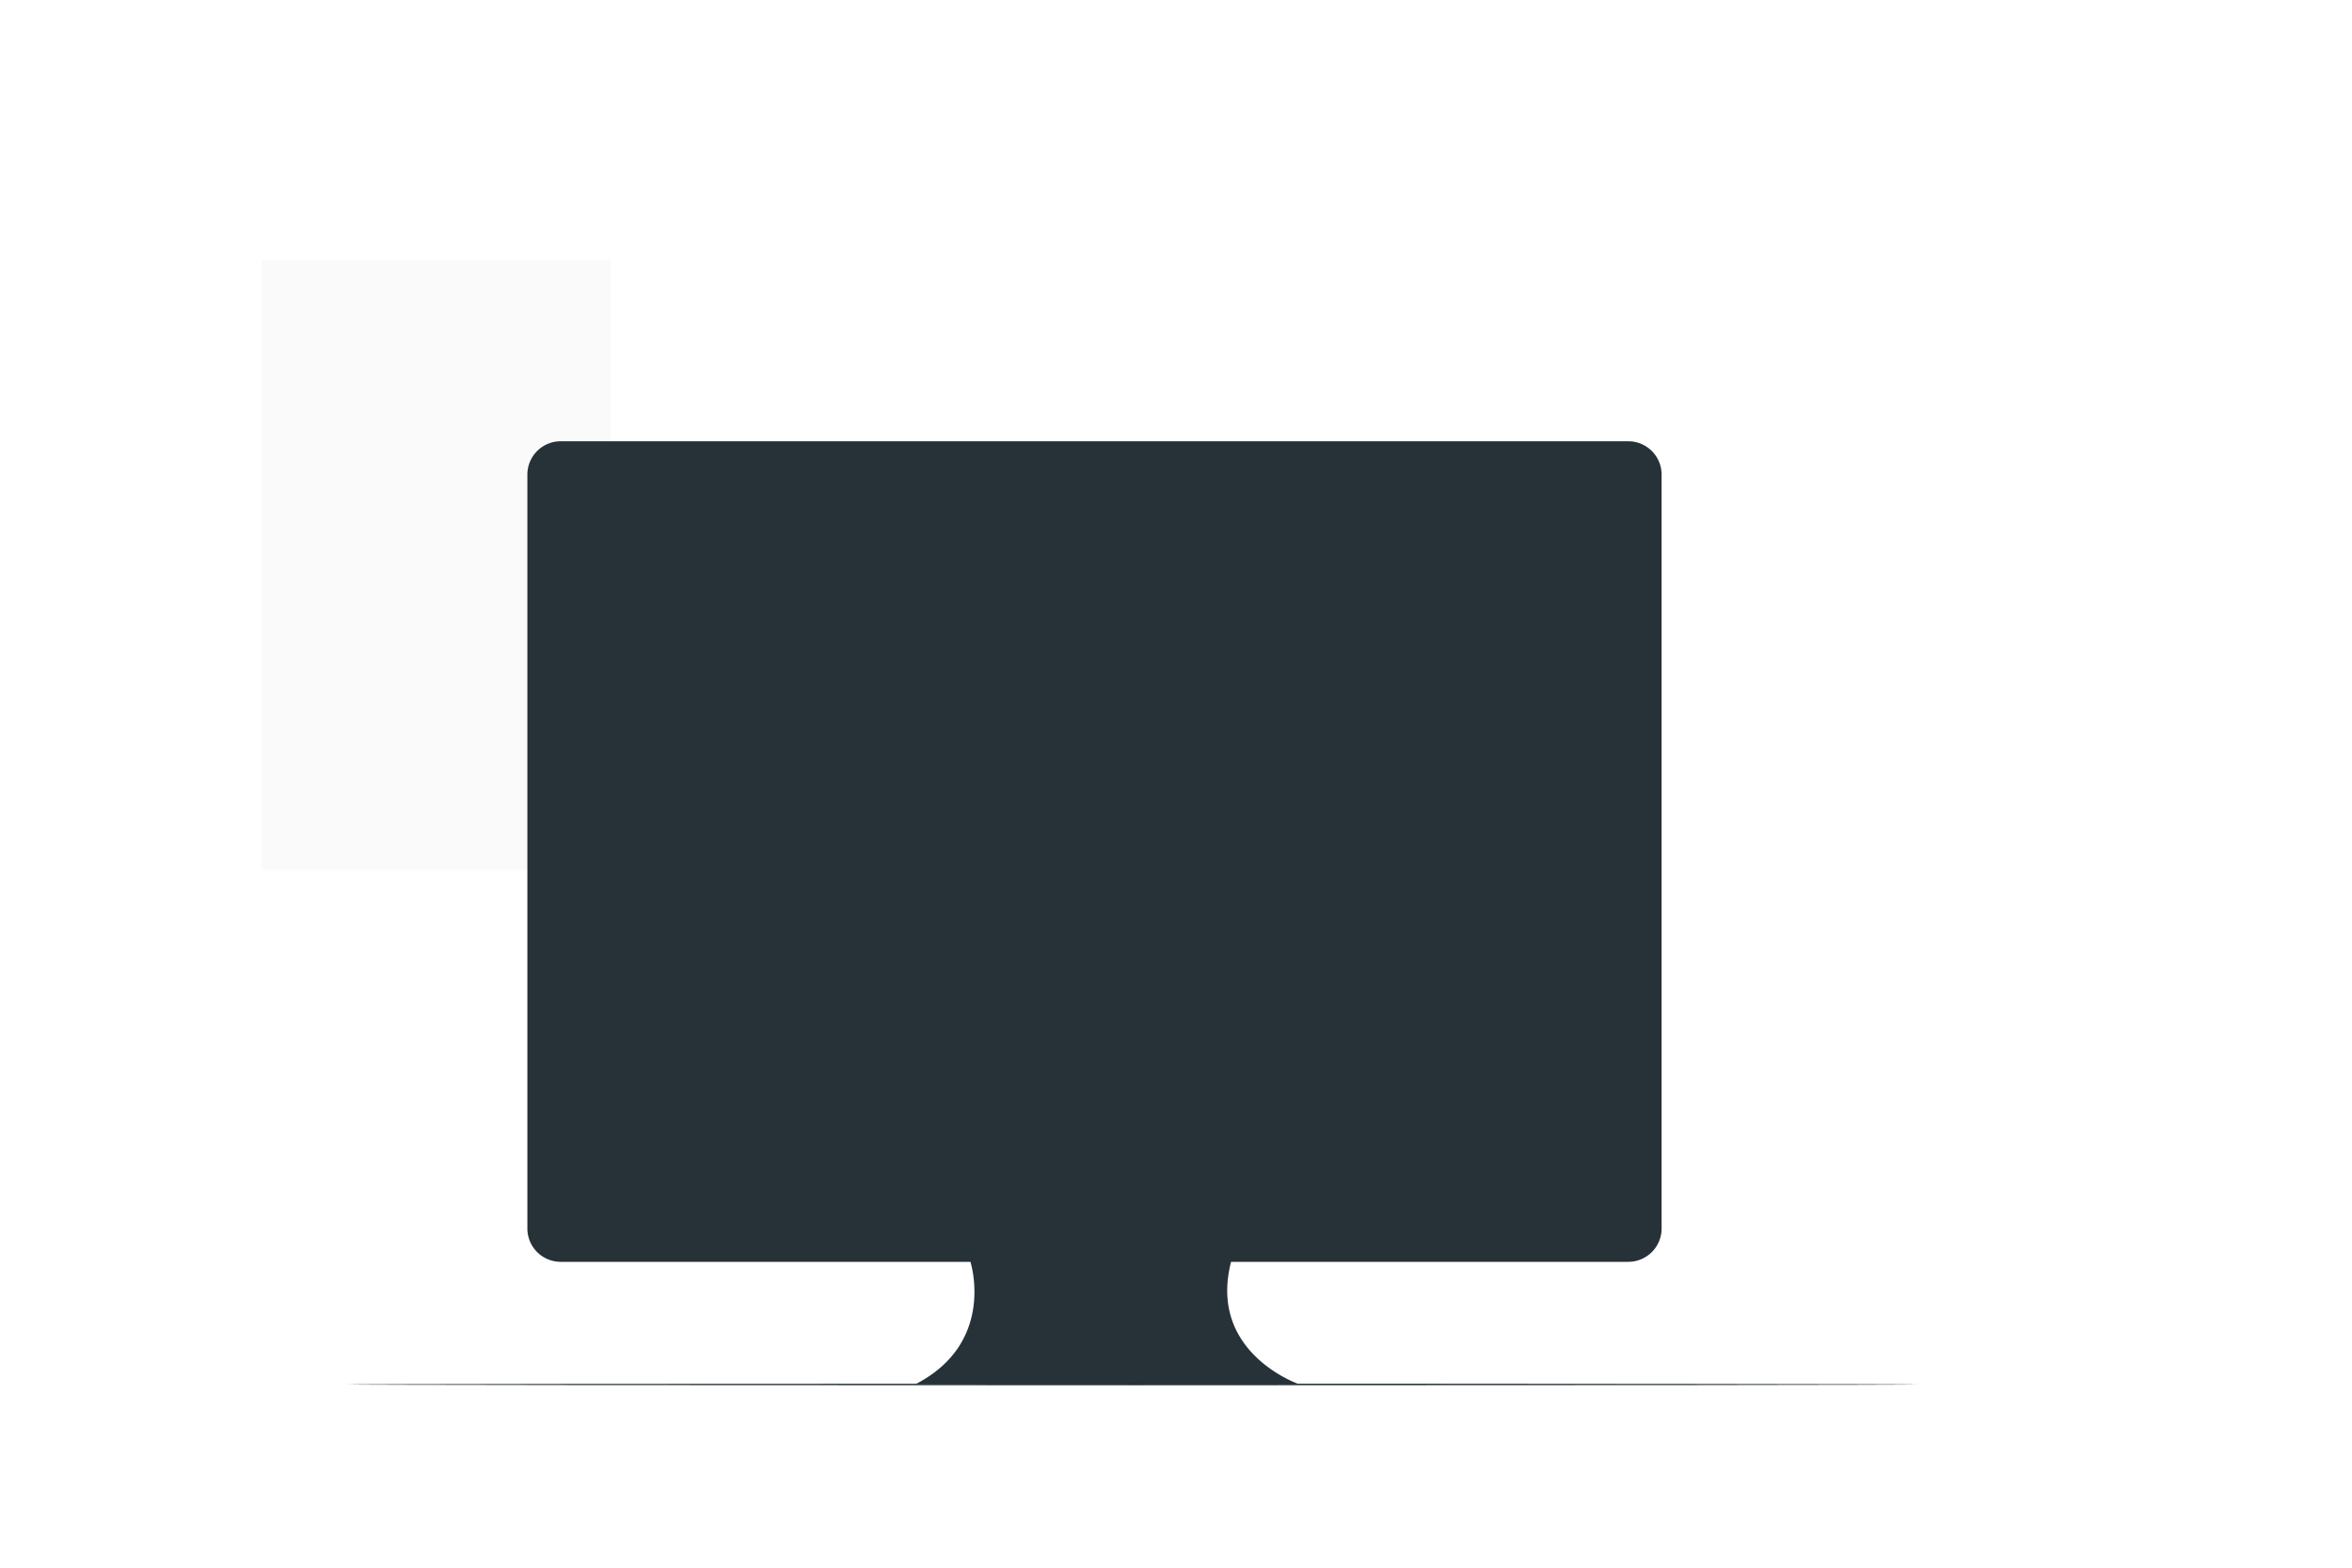 <svg class="animated" id="freepik_stories-portfolio-update" xmlns="http://www.w3.org/2000/svg" viewBox="0 0 750 500" version="1.1" xmlns:xlink="http://www.w3.org/1999/xlink" xmlns:svgjs="http://svgjs.com/svgjs"><style>svg#freepik_stories-portfolio-update:not(.animated) .animable {opacity: 0;}svg#freepik_stories-portfolio-update.animated #elw8hsd8f5y3j {animation: 1s 1 forwards cubic-bezier(.36,-0.01,.5,1.38) slideRight;animation-delay: 0s;}svg#freepik_stories-portfolio-update.animated #el8zergjvfwgr {animation: 1s 1 forwards cubic-bezier(.36,-0.01,.5,1.38) slideRight;animation-delay: 0.036s;opacity: 0}svg#freepik_stories-portfolio-update.animated #el6qyfq7jv29 {animation: 1s 1 forwards cubic-bezier(.36,-0.01,.5,1.38) slideRight;animation-delay: 0.071s;opacity: 0}svg#freepik_stories-portfolio-update.animated #elza2oor9ipxm {animation: 1s 1 forwards cubic-bezier(.36,-0.01,.5,1.38) slideRight;animation-delay: 0.107s;opacity: 0}svg#freepik_stories-portfolio-update.animated #el23t4l0zlp92 {animation: 1s 1 forwards cubic-bezier(.36,-0.01,.5,1.38) slideRight;animation-delay: 0.143s;opacity: 0}svg#freepik_stories-portfolio-update.animated #elh9vt4wvhnh5 {animation: 1s 1 forwards cubic-bezier(.36,-0.01,.5,1.38) slideRight;animation-delay: 0.179s;opacity: 0}svg#freepik_stories-portfolio-update.animated #elvudl0cneshh {animation: 1s 1 forwards cubic-bezier(.36,-0.01,.5,1.38) slideRight;animation-delay: 0.214s;opacity: 0}svg#freepik_stories-portfolio-update.animated #elr0a52x0lzaf {animation: 1s 1 forwards cubic-bezier(.36,-0.01,.5,1.38) slideRight;animation-delay: 0.25s;opacity: 0}svg#freepik_stories-portfolio-update.animated #elg6oteaq0f6w {animation: 1s 1 forwards cubic-bezier(.36,-0.01,.5,1.38) slideRight;animation-delay: 0.286s;opacity: 0}svg#freepik_stories-portfolio-update.animated #eljy170o0wub {animation: 1s 1 forwards cubic-bezier(.36,-0.01,.5,1.38) slideRight;animation-delay: 0.321s;opacity: 0}svg#freepik_stories-portfolio-update.animated #elfsrca747z2v {animation: 1s 1 forwards cubic-bezier(.36,-0.01,.5,1.38) slideRight;animation-delay: 0.357s;opacity: 0}svg#freepik_stories-portfolio-update.animated #ela2p0pg9ziu {animation: 1s 1 forwards cubic-bezier(.36,-0.01,.5,1.38) slideRight;animation-delay: 0.393s;opacity: 0}svg#freepik_stories-portfolio-update.animated #elkby81ktg2sh {animation: 1s 1 forwards cubic-bezier(.36,-0.01,.5,1.38) slideRight;animation-delay: 0.429s;opacity: 0}svg#freepik_stories-portfolio-update.animated #elj9wyzn5qsur {animation: 1s 1 forwards cubic-bezier(.36,-0.01,.5,1.38) slideRight;animation-delay: 0.464s;opacity: 0}svg#freepik_stories-portfolio-update.animated #elu60rfgvxcrj {animation: 1s 1 forwards cubic-bezier(.36,-0.01,.5,1.38) slideRight;animation-delay: 0.5s;opacity: 0}svg#freepik_stories-portfolio-update.animated #elo8flun9wsfj {animation: 1s 1 forwards cubic-bezier(.36,-0.01,.5,1.38) slideRight;animation-delay: 0.536s;opacity: 0}svg#freepik_stories-portfolio-update.animated #elhlpi464k0il {animation: 1s 1 forwards cubic-bezier(.36,-0.01,.5,1.38) slideRight;animation-delay: 0.571s;opacity: 0}svg#freepik_stories-portfolio-update.animated #elyjfq71s85i {animation: 1s 1 forwards cubic-bezier(.36,-0.01,.5,1.38) slideRight;animation-delay: 0.607s;opacity: 0}svg#freepik_stories-portfolio-update.animated #el0jy2ny1jzlam {animation: 1s 1 forwards cubic-bezier(.36,-0.01,.5,1.38) slideRight;animation-delay: 0.643s;opacity: 0}svg#freepik_stories-portfolio-update.animated #eljtl2ypj5m7c {animation: 1s 1 forwards cubic-bezier(.36,-0.01,.5,1.38) slideRight;animation-delay: 0.679s;opacity: 0}svg#freepik_stories-portfolio-update.animated #el9c6rkqfkdto {animation: 1s 1 forwards cubic-bezier(.36,-0.01,.5,1.38) slideRight;animation-delay: 0.714s;opacity: 0}svg#freepik_stories-portfolio-update.animated #ela85g8pvc59t {animation: 1s 1 forwards cubic-bezier(.36,-0.01,.5,1.38) slideRight;animation-delay: 0.75s;opacity: 0}svg#freepik_stories-portfolio-update.animated #el9v4pyr63ix {animation: 1s 1 forwards cubic-bezier(.36,-0.01,.5,1.38) slideRight;animation-delay: 0.786s;opacity: 0}svg#freepik_stories-portfolio-update.animated #elx1ojdba4a3m {animation: 1s 1 forwards cubic-bezier(.36,-0.01,.5,1.38) slideRight;animation-delay: 0.821s;opacity: 0}svg#freepik_stories-portfolio-update.animated #els0lyzy9birb {animation: 1s 1 forwards cubic-bezier(.36,-0.01,.5,1.38) slideRight;animation-delay: 0.857s;opacity: 0}svg#freepik_stories-portfolio-update.animated #eluhzgjpdmxx {animation: 1s 1 forwards cubic-bezier(.36,-0.01,.5,1.38) slideRight;animation-delay: 0.893s;opacity: 0}svg#freepik_stories-portfolio-update.animated #els1ru6lwxeom {animation: 1s 1 forwards cubic-bezier(.36,-0.01,.5,1.38) slideRight;animation-delay: 0.929s;opacity: 0}svg#freepik_stories-portfolio-update.animated #elq0giz9mdnn {animation: 1s 1 forwards cubic-bezier(.36,-0.01,.5,1.38) slideRight;animation-delay: 0.964s;opacity: 0}svg#freepik_stories-portfolio-update.animated #freepik--background-complete--inject-8 {animation: 1s 1 forwards cubic-bezier(.36,-0.01,.5,1.38) slideRight,3s Infinite  linear floating;animation-delay: 0s,1s;}svg#freepik_stories-portfolio-update.animated #freepik--Plant--inject-8 {animation: 1s 1 forwards cubic-bezier(.36,-0.01,.5,1.38) lightSpeedLeft;animation-delay: 0s;}svg#freepik_stories-portfolio-update.animated #freepik--Floor--inject-8 {animation: 1s 1 forwards cubic-bezier(.36,-0.01,.5,1.38) slideLeft;animation-delay: 0s;}svg#freepik_stories-portfolio-update.animated #el2tsa3z4xxih {animation: 1s 1 forwards cubic-bezier(.36,-0.01,.5,1.38) slideDown;animation-delay: 0s;}svg#freepik_stories-portfolio-update.animated #eljlm4n0z8i2s {animation: 1s 1 forwards cubic-bezier(.36,-0.01,.5,1.38) slideDown;animation-delay: 0.018s;opacity: 0}svg#freepik_stories-portfolio-update.animated #el2nlsgjmseyi {animation: 1s 1 forwards cubic-bezier(.36,-0.01,.5,1.38) slideDown;animation-delay: 0.035s;opacity: 0}svg#freepik_stories-portfolio-update.animated #elkt3usrwek2 {animation: 1s 1 forwards cubic-bezier(.36,-0.01,.5,1.38) slideDown;animation-delay: 0.053s;opacity: 0}svg#freepik_stories-portfolio-update.animated #elxtmz583ray {animation: 1s 1 forwards cubic-bezier(.36,-0.01,.5,1.38) slideDown;animation-delay: 0.07s;opacity: 0}svg#freepik_stories-portfolio-update.animated #elnn85tk6czn {animation: 1s 1 forwards cubic-bezier(.36,-0.01,.5,1.38) slideDown;animation-delay: 0.088s;opacity: 0}svg#freepik_stories-portfolio-update.animated #el3oqhvjca2w3 {animation: 1s 1 forwards cubic-bezier(.36,-0.01,.5,1.38) slideDown;animation-delay: 0.105s;opacity: 0}svg#freepik_stories-portfolio-update.animated #elk0xpns1yuco {animation: 1s 1 forwards cubic-bezier(.36,-0.01,.5,1.38) slideDown;animation-delay: 0.123s;opacity: 0}svg#freepik_stories-portfolio-update.animated #el6zftgrnopgg {animation: 1s 1 forwards cubic-bezier(.36,-0.01,.5,1.38) slideDown;animation-delay: 0.14s;opacity: 0}svg#freepik_stories-portfolio-update.animated #elt6jaaa47mv {animation: 1s 1 forwards cubic-bezier(.36,-0.01,.5,1.38) slideDown;animation-delay: 0.158s;opacity: 0}svg#freepik_stories-portfolio-update.animated #elugsk1kynzki {animation: 1s 1 forwards cubic-bezier(.36,-0.01,.5,1.38) slideDown;animation-delay: 0.175s;opacity: 0}svg#freepik_stories-portfolio-update.animated #el9132ursvt4 {animation: 1s 1 forwards cubic-bezier(.36,-0.01,.5,1.38) slideDown;animation-delay: 0.193s;opacity: 0}svg#freepik_stories-portfolio-update.animated #elceyv3hvhrf8 {animation: 1s 1 forwards cubic-bezier(.36,-0.01,.5,1.38) slideDown;animation-delay: 0.211s;opacity: 0}svg#freepik_stories-portfolio-update.animated #el7v5wqv5cvax {animation: 1s 1 forwards cubic-bezier(.36,-0.01,.5,1.38) slideDown;animation-delay: 0.228s;opacity: 0}svg#freepik_stories-portfolio-update.animated #el4qc5ncav13 {animation: 1s 1 forwards cubic-bezier(.36,-0.01,.5,1.38) slideDown;animation-delay: 0.246s;opacity: 0}svg#freepik_stories-portfolio-update.animated #el61l2wccmdho {animation: 1s 1 forwards cubic-bezier(.36,-0.01,.5,1.38) slideDown;animation-delay: 0.263s;opacity: 0}svg#freepik_stories-portfolio-update.animated #elneef3gkdrvp {animation: 1s 1 forwards cubic-bezier(.36,-0.01,.5,1.38) slideDown;animation-delay: 0.281s;opacity: 0}svg#freepik_stories-portfolio-update.animated #eln0jfxqx10dk {animation: 1s 1 forwards cubic-bezier(.36,-0.01,.5,1.38) slideDown;animation-delay: 0.298s;opacity: 0}svg#freepik_stories-portfolio-update.animated #elit8iu3qywbo {animation: 1s 1 forwards cubic-bezier(.36,-0.01,.5,1.38) slideDown;animation-delay: 0.316s;opacity: 0}svg#freepik_stories-portfolio-update.animated #elw9pguppv9o {animation: 1s 1 forwards cubic-bezier(.36,-0.01,.5,1.38) slideDown;animation-delay: 0.333s;opacity: 0}svg#freepik_stories-portfolio-update.animated #el99n3m6vixog {animation: 1s 1 forwards cubic-bezier(.36,-0.01,.5,1.38) slideDown;animation-delay: 0.351s;opacity: 0}svg#freepik_stories-portfolio-update.animated #elt24rhfc2ua {animation: 1s 1 forwards cubic-bezier(.36,-0.01,.5,1.38) slideDown;animation-delay: 0.368s;opacity: 0}svg#freepik_stories-portfolio-update.animated #el30wxq3huge2 {animation: 1s 1 forwards cubic-bezier(.36,-0.01,.5,1.38) slideDown;animation-delay: 0.386s;opacity: 0}svg#freepik_stories-portfolio-update.animated #elth543ye2s3 {animation: 1s 1 forwards cubic-bezier(.36,-0.01,.5,1.38) slideDown;animation-delay: 0.404s;opacity: 0}svg#freepik_stories-portfolio-update.animated #elf30xoysv7y {animation: 1s 1 forwards cubic-bezier(.36,-0.01,.5,1.38) slideDown;animation-delay: 0.421s;opacity: 0}svg#freepik_stories-portfolio-update.animated #el2t2c9f9knjp {animation: 1s 1 forwards cubic-bezier(.36,-0.01,.5,1.38) slideDown;animation-delay: 0.439s;opacity: 0}svg#freepik_stories-portfolio-update.animated #elr9tyx0nybl {animation: 1s 1 forwards cubic-bezier(.36,-0.01,.5,1.38) slideDown;animation-delay: 0.456s;opacity: 0}svg#freepik_stories-portfolio-update.animated #el981waatqg48 {animation: 1s 1 forwards cubic-bezier(.36,-0.01,.5,1.38) slideDown;animation-delay: 0.474s;opacity: 0}svg#freepik_stories-portfolio-update.animated #elqu4vvkk61pe {animation: 1s 1 forwards cubic-bezier(.36,-0.01,.5,1.38) slideDown;animation-delay: 0.491s;opacity: 0}svg#freepik_stories-portfolio-update.animated #elfumd079isws {animation: 1s 1 forwards cubic-bezier(.36,-0.01,.5,1.38) slideDown;animation-delay: 0.509s;opacity: 0}svg#freepik_stories-portfolio-update.animated #el1svq6vhwyap {animation: 1s 1 forwards cubic-bezier(.36,-0.01,.5,1.38) slideDown;animation-delay: 0.526s;opacity: 0}svg#freepik_stories-portfolio-update.animated #elz6b1i1sfhop {animation: 1s 1 forwards cubic-bezier(.36,-0.01,.5,1.38) slideDown;animation-delay: 0.544s;opacity: 0}svg#freepik_stories-portfolio-update.animated #elghms16edj39 {animation: 1s 1 forwards cubic-bezier(.36,-0.01,.5,1.38) slideDown;animation-delay: 0.561s;opacity: 0}svg#freepik_stories-portfolio-update.animated #el0fi0yu058ak {animation: 1s 1 forwards cubic-bezier(.36,-0.01,.5,1.38) slideDown;animation-delay: 0.579s;opacity: 0}svg#freepik_stories-portfolio-update.animated #elm6vz53igmf {animation: 1s 1 forwards cubic-bezier(.36,-0.01,.5,1.38) slideDown;animation-delay: 0.596s;opacity: 0}svg#freepik_stories-portfolio-update.animated #elvuzjhbbp5f {animation: 1s 1 forwards cubic-bezier(.36,-0.01,.5,1.38) slideDown;animation-delay: 0.614s;opacity: 0}svg#freepik_stories-portfolio-update.animated #el5y4pv8u51ag {animation: 1s 1 forwards cubic-bezier(.36,-0.01,.5,1.38) slideDown;animation-delay: 0.632s;opacity: 0}svg#freepik_stories-portfolio-update.animated #el5acv1ao294v {animation: 1s 1 forwards cubic-bezier(.36,-0.01,.5,1.38) slideDown;animation-delay: 0.649s;opacity: 0}svg#freepik_stories-portfolio-update.animated #elmi2afhq7yrd {animation: 1s 1 forwards cubic-bezier(.36,-0.01,.5,1.38) slideDown;animation-delay: 0.667s;opacity: 0}svg#freepik_stories-portfolio-update.animated #elv0y151yvgso {animation: 1s 1 forwards cubic-bezier(.36,-0.01,.5,1.38) slideDown;animation-delay: 0.684s;opacity: 0}svg#freepik_stories-portfolio-update.animated #el1iddkh4gnaj {animation: 1s 1 forwards cubic-bezier(.36,-0.01,.5,1.38) slideDown;animation-delay: 0.702s;opacity: 0}svg#freepik_stories-portfolio-update.animated #elqvpdlqs7wk {animation: 1s 1 forwards cubic-bezier(.36,-0.01,.5,1.38) slideDown;animation-delay: 0.719s;opacity: 0}svg#freepik_stories-portfolio-update.animated #elsm7slg8cbak {animation: 1s 1 forwards cubic-bezier(.36,-0.01,.5,1.38) slideDown;animation-delay: 0.737s;opacity: 0}svg#freepik_stories-portfolio-update.animated #elokvxmvd4s4d {animation: 1s 1 forwards cubic-bezier(.36,-0.01,.5,1.38) slideDown;animation-delay: 0.754s;opacity: 0}svg#freepik_stories-portfolio-update.animated #ela4sngutxqv {animation: 1s 1 forwards cubic-bezier(.36,-0.01,.5,1.38) slideDown;animation-delay: 0.772s;opacity: 0}svg#freepik_stories-portfolio-update.animated #el77ranuzy38r {animation: 1s 1 forwards cubic-bezier(.36,-0.01,.5,1.38) slideDown;animation-delay: 0.789s;opacity: 0}svg#freepik_stories-portfolio-update.animated #elemt32cgzc3t {animation: 1s 1 forwards cubic-bezier(.36,-0.01,.5,1.38) slideDown;animation-delay: 0.807s;opacity: 0}svg#freepik_stories-portfolio-update.animated #el80t71fv0pgn {animation: 1s 1 forwards cubic-bezier(.36,-0.01,.5,1.38) slideDown;animation-delay: 0.825s;opacity: 0}svg#freepik_stories-portfolio-update.animated #elkzjsyn9222l {animation: 1s 1 forwards cubic-bezier(.36,-0.01,.5,1.38) slideDown;animation-delay: 0.842s;opacity: 0}svg#freepik_stories-portfolio-update.animated #elu94rb7tfit {animation: 1s 1 forwards cubic-bezier(.36,-0.01,.5,1.38) slideDown;animation-delay: 0.86s;opacity: 0}svg#freepik_stories-portfolio-update.animated #elyhhdnj6cmn7 {animation: 1s 1 forwards cubic-bezier(.36,-0.01,.5,1.38) slideDown;animation-delay: 0.877s;opacity: 0}svg#freepik_stories-portfolio-update.animated #eltptjz55ga8b {animation: 1s 1 forwards cubic-bezier(.36,-0.01,.5,1.38) slideDown;animation-delay: 0.895s;opacity: 0}svg#freepik_stories-portfolio-update.animated #elu1d6nk0mmn {animation: 1s 1 forwards cubic-bezier(.36,-0.01,.5,1.38) slideDown;animation-delay: 0.912s;opacity: 0}svg#freepik_stories-portfolio-update.animated #el25mvw18j0fr {animation: 1s 1 forwards cubic-bezier(.36,-0.01,.5,1.38) slideDown;animation-delay: 0.93s;opacity: 0}svg#freepik_stories-portfolio-update.animated #el3rksxeref1c {animation: 1s 1 forwards cubic-bezier(.36,-0.01,.5,1.38) slideDown;animation-delay: 0.947s;opacity: 0}svg#freepik_stories-portfolio-update.animated #el8fe5pqjnmzn {animation: 1s 1 forwards cubic-bezier(.36,-0.01,.5,1.38) slideDown;animation-delay: 0.965s;opacity: 0}svg#freepik_stories-portfolio-update.animated #el1yiqbe6y9l9 {animation: 1s 1 forwards cubic-bezier(.36,-0.01,.5,1.38) slideDown;animation-delay: 0.982s;opacity: 0}svg#freepik_stories-portfolio-update.animated #freepik--Device--inject-8 {animation: 1s 1 forwards cubic-bezier(.36,-0.01,.5,1.38) slideDown;animation-delay: 0s;}svg#freepik_stories-portfolio-update.animated #freepik--Character--inject-8 {animation: 1s 1 forwards cubic-bezier(.36,-0.01,.5,1.38) slideLeft;animation-delay: 0s;}            @keyframes slideRight {                0% {                    opacity: 0;                    transform: translateX(30px);                }                100% {                    opacity: 1;                    transform: translateX(0);                }            }                    @keyframes floating {                0% {                    opacity: 1;                    transform: translateY(0px);                }                50% {                    transform: translateY(-10px);                }                100% {                    opacity: 1;                    transform: translateY(0px);                }            }                    @keyframes lightSpeedLeft {              from {                transform: translate3d(-50%, 0, 0) skewX(20deg);                opacity: 0;              }              60% {                transform: skewX(-10deg);                opacity: 1;              }              80% {                transform: skewX(2deg);              }              to {                opacity: 1;                transform: translate3d(0, 0, 0);              }            }                    @keyframes slideLeft {                0% {                    opacity: 0;                    transform: translateX(-30px);                }                100% {                    opacity: 1;                    transform: translateX(0);                }            }                    @keyframes slideDown {                0% {                    opacity: 0;                    transform: translateY(-30px);                }                100% {                    opacity: 1;                    transform: translateY(0);                }            }        .animator-hidden { display: none; }</style><g id="freepik--background-complete--inject-8" class="animable" style="transform-origin: 375px 199.355px;"><rect x="83.56" y="82.95" width="111.16" height="194.48" style="fill: rgb(250, 250, 250); transform-origin: 139.14px 180.19px;" id="elw8hsd8f5y3j" class="animable"></rect><path d="M118.19,279.29S106,191.8,99.63,182.18c0,0,36.42-27.34,37.53-101.45H81.9V279.29Z" style="fill: rgb(245, 245, 245); transform-origin: 109.53px 180.01px;" id="el8zergjvfwgr" class="animable"></path><path d="M160.08,278.91s12.17-87.5,18.55-97.11c0,0-36.41-27.35-37.53-101.45h55.26V278.91Z" style="fill: rgb(245, 245, 245); transform-origin: 168.73px 179.63px;" id="el6qyfq7jv29" class="animable"></path><path d="M197.64,75.54H73.26V283.86H202.8V75.54ZM105.9,183.77v49.54H83.56V183.77Zm-22.34-3.58V128.92H105.9v51.27Zm56.35,0V128.92h28v51.27Zm28,3.58v49.54h-28V183.77Zm-61-3.58V128.92h29.43v51.27Zm29.43,3.58v49.54H106.9V183.77ZM106.9,128V83h29.43V128ZM136.33,234.2v43.25H106.9V234.2Zm3.58,0h28v43.25h-28Zm0-106.17V83h28V128Zm28.94,55.74h23.64v49.54H168.85Zm0-3.58V128.92h23.64v51.27ZM192.49,128H168.85V83h23.64ZM105.9,83V128H83.56V83ZM83.56,234.2H105.9v43.25H83.56Zm85.29,43.25V234.2h23.64v43.25Z" style="fill: rgb(235, 235, 235); transform-origin: 138.03px 179.7px;" id="elza2oor9ipxm" class="animable"></path><rect x="234.99" y="121.48" width="338.21" height="226.52" style="fill: rgb(245, 245, 245); transform-origin: 404.095px 234.74px;" id="el23t4l0zlp92" class="animable"></rect><rect x="234.99" y="121.48" width="338.21" height="22.63" style="fill: rgb(235, 235, 235); transform-origin: 404.095px 132.795px;" id="elh9vt4wvhnh5" class="animable"></rect><path d="M249.64,132.79a2.74,2.74,0,1,1-2.73-2.54A2.64,2.64,0,0,1,249.64,132.79Z" style="fill: rgb(250, 250, 250); transform-origin: 246.907px 132.989px;" id="elvudl0cneshh" class="animable"></path><path d="M258.46,132.79a2.74,2.74,0,1,1-2.73-2.54A2.64,2.64,0,0,1,258.46,132.79Z" style="fill: rgb(250, 250, 250); transform-origin: 255.727px 132.989px;" id="elr0a52x0lzaf" class="animable"></path><path d="M267.28,132.79a2.74,2.74,0,1,1-2.73-2.54A2.64,2.64,0,0,1,267.28,132.79Z" style="fill: rgb(250, 250, 250); transform-origin: 264.547px 132.989px;" id="elg6oteaq0f6w" class="animable"></path><polygon points="676.74 166.24 608.79 166.24 608.79 254.85 676.74 256.56 676.74 166.24" style="fill: rgb(235, 235, 235); transform-origin: 642.765px 211.4px;" id="eljy170o0wub" class="animable"></polygon><polygon points="672.27 169.4 612.81 169.4 612.81 249.76 672.27 251.77 672.27 169.4" style="fill: rgb(250, 250, 250); transform-origin: 642.54px 210.585px;" id="elfsrca747z2v" class="animable"></polygon><polygon points="661.86 184 622.4 182.5 622.4 238.67 661.86 238.67 661.86 184" style="fill: rgb(235, 235, 235); transform-origin: 642.13px 210.585px;" id="ela2p0pg9ziu" class="animable"></polygon><polygon points="622.4 238.67 661.86 209.81 622.4 182.5 622.4 238.67" style="fill: rgb(245, 245, 245); transform-origin: 642.13px 210.585px;" id="elkby81ktg2sh" class="animable"></polygon><polygon points="669.25 103.89 631.43 102.71 631.43 152.03 669.25 152.98 669.25 103.89" style="fill: rgb(235, 235, 235); transform-origin: 650.34px 127.845px;" id="elj9wyzn5qsur" class="animable"></polygon><polygon points="666.76 106.04 633.67 104.47 633.67 149.19 666.76 150.31 666.76 106.04" style="fill: rgb(250, 250, 250); transform-origin: 650.215px 127.39px;" id="elu60rfgvxcrj" class="animable"></polygon><polygon points="660.97 112.59 639.01 111.76 639.01 143.02 660.97 143.02 660.97 112.59" style="fill: rgb(235, 235, 235); transform-origin: 649.99px 127.39px;" id="elo8flun9wsfj" class="animable"></polygon><polygon points="639.01 143.02 660.97 126.96 639.01 111.76 639.01 143.02" style="fill: rgb(245, 245, 245); transform-origin: 649.99px 127.39px;" id="elhlpi464k0il" class="animable"></polygon><polygon points="409.06 62.12 405.44 95.74 451.85 95.74 455.7 62.12 409.06 62.12" style="fill: rgb(235, 235, 235); transform-origin: 430.57px 78.93px;" id="elyjfq71s85i" class="animable"></polygon><polygon points="410.97 64.33 407.44 93.75 449.33 93.75 452.72 64.33 410.97 64.33" style="fill: rgb(250, 250, 250); transform-origin: 430.08px 79.04px;" id="el0jy2ny1jzlam" class="animable"></polygon><polygon points="418.02 69.48 415.85 89.01 442.28 89.01 443.64 69.48 418.02 69.48" style="fill: rgb(235, 235, 235); transform-origin: 429.745px 79.245px;" id="eljtl2ypj5m7c" class="animable"></polygon><polygon points="469.62 50.71 464.76 95.74 526.94 95.74 532.1 50.71 469.62 50.71" style="fill: rgb(235, 235, 235); transform-origin: 498.43px 73.225px;" id="el9c6rkqfkdto" class="animable"></polygon><polygon points="472.17 53.67 467.45 93.08 523.57 93.08 528.11 53.67 472.17 53.67" style="fill: rgb(250, 250, 250); transform-origin: 497.78px 73.375px;" id="ela85g8pvc59t" class="animable"></polygon><polygon points="481.62 60.57 478.71 86.72 514.12 86.72 515.94 60.57 481.62 60.57" style="fill: rgb(235, 235, 235); transform-origin: 497.325px 73.645px;" id="el9v4pyr63ix" class="animable"></polygon><rect x="374.23" y="95.74" width="181.08" height="5.18" style="fill: rgb(235, 235, 235); transform-origin: 464.77px 98.33px;" id="elx1ojdba4a3m" class="animable"></rect><polygon points="405.21 113.52 397.28 100.92 409.06 100.92 409.06 113.52 405.21 113.52" style="fill: rgb(235, 235, 235); transform-origin: 403.17px 107.22px;" id="els0lyzy9birb" class="animable"></polygon><polygon points="401.11 100.92 408.12 113.52 409.06 113.52 409.06 100.92 401.11 100.92" style="fill: rgb(224, 224, 224); transform-origin: 405.085px 107.22px;" id="eluhzgjpdmxx" class="animable"></polygon><polygon points="509.69 113.52 501.76 100.92 513.54 100.92 513.54 113.52 509.69 113.52" style="fill: rgb(235, 235, 235); transform-origin: 507.65px 107.22px;" id="els1ru6lwxeom" class="animable"></polygon><polygon points="505.59 100.92 512.6 113.52 513.54 113.52 513.54 100.92 505.59 100.92" style="fill: rgb(224, 224, 224); transform-origin: 509.565px 107.22px;" id="elq0giz9mdnn" class="animable"></polygon></g><g id="freepik--Plant--inject-8" class="animable animator-hidden" style="transform-origin: 135.034px 366.284px;"><path d="M157.62,403.69c16.67-10.9,20.9-31.79,20.71-50.65,0-3.15.4-6.46-1.05-9.26s-4.94-4.76-7.83-3.51c-2.39,1.05-3.49,3.74-4.87,6a18.53,18.53,0,0,1-7.65,6.87c-2.05,1-4.58,1.56-6.56.42-2.71-1.56-2.94-5.32-2.85-8.45l.54-17.49a28.56,28.56,0,0,0-.73-9.32c-.91-3-3-5.8-6-6.71s-6.77.72-7.48,3.77a28.07,28.07,0,0,0-.18,3.9c-.12,1.29-.77,2.72-2,3s-2.52-.58-3.45-1.52c-3.19-3.24-5.32-7.36-7.29-11.46S117,301,114.1,297.48s-6.92-6.35-11.46-6.71S93.2,293.06,92,297.43s1.24,8.93,4,12.57a70.47,70.47,0,0,0,14.39,14.21,5.74,5.74,0,0,1,2.4,2.68c.64,2.1-1.41,4.12-3.52,4.76-2.38.72-4.94.42-7.42.64s-5.18,1.24-6.17,3.53c-1.38,3.17,1.25,6.58,3.86,8.84a60.75,60.75,0,0,0,17.7,10.66c2.31.89,4.74,1.69,6.58,3.35s2.91,4.51,1.72,6.68-4.12,2.82-6.56,2.31-4.58-1.86-6.89-2.79c-4.32-1.73-10-1.56-12.83,2.09a9.8,9.8,0,0,0-1.29,8.73,22.9,22.9,0,0,0,4.62,7.85,61,61,0,0,0,25.59,18.68c10,3.7,19.37,4.86,29.5,1.47" style="fill: #616060; transform-origin: 135.034px 348.221px;" id="elirebfzh00bk" class="animable"></path><path d="M96.63,293.25l.3.3.92.86c.82.74,2,1.84,3.52,3.29a117.61,117.61,0,0,1,11.79,13.19c2.29,3,4.66,6.3,7.14,9.94s5.1,7.54,7.69,11.75a142.08,142.08,0,0,1,7.5,13.56c1.16,2.42,2.19,4.95,3.24,7.53l3.17,7.84a283.4,283.4,0,0,1,10.56,30.39,138,138,0,0,1,4.66,25.8,100.87,100.87,0,0,1-.14,17.69c-.21,2.08-.41,3.69-.59,4.78-.07.52-.13.93-.18,1.24a3.35,3.35,0,0,0,0,.42,1.47,1.47,0,0,0,.1-.41l.24-1.23c.21-1.09.45-2.7.7-4.78a96.37,96.37,0,0,0,.32-17.74A135.61,135.61,0,0,0,153,391.76a276.75,276.75,0,0,0-10.54-30.46l-3.17-7.85c-1.05-2.57-2.09-5.12-3.27-7.55a137.33,137.33,0,0,0-7.55-13.6c-2.62-4.21-5.25-8.11-7.75-11.75s-4.89-7-7.21-9.91a110.37,110.37,0,0,0-12-13.1c-1.53-1.43-2.75-2.51-3.59-3.22l-1-.81A2,2,0,0,0,96.63,293.25Z" style="fill: rgb(38, 50, 56); transform-origin: 127.232px 367.54px;" id="elhqviwym2xn" class="animable"></path><path d="M135.84,345.87a6.08,6.08,0,0,0,.34-1.33c.19-.86.42-2.11.68-3.66.52-3.11,1.1-7.42,1.72-12.18s1.25-9.05,1.82-12.14c.28-1.55.52-2.79.7-3.66a6.26,6.26,0,0,0,.21-1.35,6,6,0,0,0-.43,1.3c-.24.85-.55,2.09-.88,3.63-.68,3.08-1.38,7.38-2,12.14s-1.14,8.95-1.55,12.19c-.2,1.47-.36,2.7-.49,3.69A5.84,5.84,0,0,0,135.84,345.87Z" style="fill: rgb(38, 50, 56); transform-origin: 138.574px 328.71px;" id="el70xfo692p9a" class="animable"></path><path d="M95.25,337.38a9,9,0,0,0,1.62.23c1,.12,2.56.28,4.42.53,3.72.49,8.85,1.34,14.45,2.52s10.64,2.49,14.25,3.53c1.81.5,3.26.95,4.27,1.26a8,8,0,0,0,1.58.42,9.47,9.47,0,0,0-1.51-.64c-1-.37-2.42-.88-4.22-1.44-3.59-1.14-8.62-2.5-14.25-3.7s-10.77-2-14.52-2.36c-1.87-.2-3.4-.3-4.45-.35A8.7,8.7,0,0,0,95.25,337.38Z" style="fill: rgb(38, 50, 56); transform-origin: 115.545px 341.606px;" id="elb0ptaksm7eq" class="animable"></path><path d="M152.5,391a1.89,1.89,0,0,0,.29-.49l.73-1.44c.64-1.25,1.5-3.08,2.54-5.37,2.08-4.56,4.75-10.95,7.6-18s5.46-13.5,7.45-18.1c1-2.24,1.76-4.08,2.36-5.44l.63-1.49a2.73,2.73,0,0,0,.19-.53,2.1,2.1,0,0,0-.3.48c-.19.39-.44.87-.73,1.44-.63,1.25-1.49,3.09-2.53,5.37-2.08,4.56-4.75,11-7.61,18.05s-5.46,13.5-7.44,18.1L153.32,389l-.63,1.48A2,2,0,0,0,152.5,391Z" style="fill: rgb(38, 50, 56); transform-origin: 163.395px 365.57px;" id="elxezud7mzig8" class="animable"></path><path d="M98.75,372.48a2,2,0,0,0,.53.23l1.56.56,5.76,2c4.86,1.69,11.54,4.09,18.92,6.76s14.1,5,19,6.59c2.45.8,4.44,1.42,5.82,1.82l1.59.46a2.6,2.6,0,0,0,.57.12,2.21,2.21,0,0,0-.53-.24l-1.56-.55-5.76-2c-4.86-1.68-11.54-4.08-18.93-6.75s-14.09-5-19-6.6c-2.45-.79-4.44-1.41-5.82-1.82l-1.59-.45A2.08,2.08,0,0,0,98.75,372.48Z" style="fill: rgb(38, 50, 56); transform-origin: 125.625px 381.75px;" id="el7fjczhfsst" class="animable"></path></g><g id="freepik--Floor--inject-8" class="animable" style="transform-origin: 361.13px 441.57px;"><path d="M611.59,441.57c0,.15-112.14.26-250.45.26s-250.47-.11-250.47-.26,112.12-.26,250.47-.26S611.59,441.43,611.59,441.57Z" style="fill: rgb(38, 50, 56); transform-origin: 361.13px 441.57px;" id="elihvmek43ava" class="animable"></path></g><g id="freepik--Device--inject-8" class="animable" style="transform-origin: 349.01px 291.095px;"><path d="M519.22,140.74H178.79a10.62,10.62,0,0,0-10.62,10.63V391.82a10.62,10.62,0,0,0,10.62,10.63H309.45s8.31,25.7-17.46,39H414.16s-29.08-10-21.6-39H519.22a10.63,10.63,0,0,0,10.63-10.63V151.37A10.63,10.63,0,0,0,519.22,140.74Z" style="fill: rgb(38, 50, 56); transform-origin: 349.01px 291.095px;" id="el2tsa3z4xxih" class="animable"></path><path d="M353.91,377.07c4.63,6.62-2.62,13.87-9.24,9.24a2.37,2.37,0,0,1-.57-.57c-4.62-6.62,2.62-13.86,9.24-9.24A2.37,2.37,0,0,1,353.91,377.07Z" style="fill: rgb(69, 90, 100); transform-origin: 349.007px 381.407px;" id="eljlm4n0z8i2s" class="animable"></path><rect x="176.2" y="152.89" width="345.61" height="205" rx="3.27" style="fill: rgb(224, 224, 224); transform-origin: 349.005px 255.39px;" id="el2nlsgjmseyi" class="animable"></rect><rect x="176.2" y="167.91" width="345.61" height="189.98" style="fill: rgb(250, 250, 250); transform-origin: 349.005px 262.9px;" id="elkt3usrwek2" class="animable"></rect><path d="M204.55,160.8a2.76,2.76,0,1,1-2.76-2.76A2.76,2.76,0,0,1,204.55,160.8Z" style="fill: #616060; transform-origin: 201.79px 160.8px;" id="elxtmz583ray" class="animable"></path><path d="M187.82,160.8a2.76,2.76,0,1,1-2.76-2.76A2.76,2.76,0,0,1,187.82,160.8Z" style="fill: #616060; transform-origin: 185.06px 160.8px;" id="elnn85tk6czn" class="animable"></path><path d="M195.85,160.8a2.76,2.76,0,1,1-2.76-2.76A2.76,2.76,0,0,1,195.85,160.8Z" style="fill: #616060; transform-origin: 193.09px 160.8px;" id="el3oqhvjca2w3" class="animable"></path><path d="M346.49,256.37c0,.15-12.66.28-28.27.28s-28.28-.13-28.28-.28,12.66-.28,28.28-.28S346.49,256.21,346.49,256.37Z" style="fill: rgb(69, 90, 100); transform-origin: 318.215px 256.37px;" id="elk0xpns1yuco" class="animable"></path><path d="M346.49,263.94c0,.15-12.66.28-28.27.28s-28.28-.13-28.28-.28,12.66-.29,28.28-.29S346.49,263.78,346.49,263.94Z" style="fill: rgb(69, 90, 100); transform-origin: 318.215px 263.935px;" id="el6zftgrnopgg" class="animable"></path><path d="M323.83,271.5c0,.16-7.58.29-16.94.29s-16.95-.13-16.95-.29,7.59-.28,16.95-.28S323.83,271.35,323.83,271.5Z" style="fill: rgb(69, 90, 100); transform-origin: 306.885px 271.505px;" id="elt6jaaa47mv" class="animable"></path><rect x="289.94" y="179.03" width="26.89" height="3.41" style="fill: rgb(69, 90, 100); transform-origin: 303.385px 180.735px;" id="elugsk1kynzki" class="animable"></rect><rect x="289.94" y="190.02" width="59.09" height="57.17" style="fill: rgb(224, 224, 224); transform-origin: 319.485px 218.605px;" id="el9132ursvt4" class="animable"></rect><polygon points="294.52 242.29 310.87 212.87 324.24 231.68 332.36 221.69 344.45 242.29 294.52 242.29" style="fill: #616060; transform-origin: 319.485px 227.58px;" id="elceyv3hvhrf8" class="animable"></polygon><circle cx="325.68" cy="207.15" r="4.25" style="fill: #616060; transform-origin: 325.68px 207.15px;" id="el7v5wqv5cvax" class="animable"></circle><path d="M344.45,242.45a.82.82,0,0,1,0-.23c0-.18,0-.39,0-.67,0-.61,0-1.47,0-2.57,0-2.27,0-5.55-.06-9.71,0-8.35-.07-20.24-.12-34.52l.24.24-49.92,0c-.07.06.52-.53.27-.27h0v12.82c0,4.2,0,8.32,0,12.32,0,8,0,15.58,0,22.54l-.25-.25,36.1.13,10.18.06,2.7,0,.7,0h0l-.67,0-2.66,0-10.12.06-36.26.13h-.24v-.25c0-7,0-14.53,0-22.54,0-4,0-8.12,0-12.32V194.77h0c-.25.24.34-.36.29-.29l49.92,0h.24v.24c-.05,14.34-.09,26.28-.12,34.67,0,4.14-.05,7.4-.07,9.66,0,1.08,0,1.92,0,2.52,0,.27,0,.48,0,.64A1.66,1.66,0,0,1,344.45,242.45Z" style="fill: rgb(69, 90, 100); transform-origin: 319.534px 218.502px;" id="el4qc5ncav13" class="animable"></path><path d="M418.53,256.37c0,.15-12.66.28-28.28.28s-28.27-.13-28.27-.28,12.65-.28,28.27-.28S418.53,256.21,418.53,256.37Z" style="fill: rgb(69, 90, 100); transform-origin: 390.255px 256.37px;" id="el61l2wccmdho" class="animable"></path><path d="M418.53,263.94c0,.15-12.66.28-28.28.28s-28.27-.13-28.27-.28,12.65-.29,28.27-.29S418.53,263.78,418.53,263.94Z" style="fill: rgb(69, 90, 100); transform-origin: 390.255px 263.935px;" id="elneef3gkdrvp" class="animable"></path><path d="M395.87,271.5c0,.16-7.59.29-16.95.29S362,271.66,362,271.5s7.58-.28,16.94-.28S395.87,271.35,395.87,271.5Z" style="fill: rgb(69, 90, 100); transform-origin: 378.935px 271.505px;" id="eln0jfxqx10dk" class="animable"></path><rect x="361.98" y="179.03" width="26.89" height="3.41" style="fill: rgb(69, 90, 100); transform-origin: 375.425px 180.735px;" id="elit8iu3qywbo" class="animable"></rect><rect x="361.98" y="190.02" width="59.09" height="57.17" style="fill: rgb(224, 224, 224); transform-origin: 391.525px 218.605px;" id="elw9pguppv9o" class="animable"></rect><polygon points="366.56 242.29 382.9 212.87 396.27 231.68 404.4 221.69 416.48 242.29 366.56 242.29" style="fill: #616060; transform-origin: 391.52px 227.58px;" id="el99n3m6vixog" class="animable"></polygon><path d="M402,207.15a4.26,4.26,0,1,1-4.25-4.25A4.25,4.25,0,0,1,402,207.15Z" style="fill: #616060; transform-origin: 397.74px 207.16px;" id="elt24rhfc2ua" class="animable"></path><path d="M416.48,242.45s0-.08,0-.23,0-.39,0-.67c0-.61,0-1.47,0-2.57,0-2.27,0-5.55-.06-9.71,0-8.35-.08-20.24-.13-34.52l.24.24-49.92,0c-.07.06.53-.53.28-.27h0v12.82c0,4.2,0,8.32,0,12.32,0,8,0,15.58,0,22.54l-.24-.25,36.1.13,10.18.06,2.7,0,.7,0h0l-.68,0-2.65,0-10.13.06-36.25.13h-.25v-.25c0-7,0-14.53,0-22.54V194.77h0c-.26.24.34-.36.28-.29l49.92,0h.25v.24c-.06,14.34-.1,26.28-.13,34.67,0,4.14-.05,7.4-.06,9.66q0,1.62,0,2.52c0,.27,0,.48,0,.64A.85.85,0,0,1,416.48,242.45Z" style="fill: rgb(69, 90, 100); transform-origin: 391.562px 218.502px;" id="el30wxq3huge2" class="animable"></path><rect x="291.83" y="282.05" width="26.89" height="3.41" style="fill: rgb(69, 90, 100); transform-origin: 305.275px 283.755px;" id="elth543ye2s3" class="animable"></rect><rect x="291.83" y="293.03" width="59.09" height="57.17" style="fill: rgb(224, 224, 224); transform-origin: 321.375px 321.615px;" id="elf30xoysv7y" class="animable"></rect><polygon points="296.41 345.31 312.76 315.89 326.13 334.69 334.25 324.71 346.34 345.31 296.41 345.31" style="fill: #616060; transform-origin: 321.375px 330.6px;" id="el2t2c9f9knjp" class="animable"></polygon><path d="M331.83,310.17a4.26,4.26,0,1,1-4.26-4.26A4.25,4.25,0,0,1,331.83,310.17Z" style="fill: #616060; transform-origin: 327.57px 310.17px;" id="elr9tyx0nybl" class="animable"></path><path d="M346.34,345.47s0-.09,0-.24,0-.39,0-.67c0-.6,0-1.46,0-2.57,0-2.26,0-5.54-.07-9.71,0-8.35-.07-20.24-.12-34.51l.24.24-49.92,0,.28-.28V301c0,1.08,0,2.16,0,3.23v18.69c0,8,0,15.57,0,22.54l-.25-.25,36.1.13,10.18.06,2.71,0h.7a1.22,1.22,0,0,1,.24,0h-.89l-2.65,0-10.13.07-36.26.12h-.24v-.24c0-7,0-14.54,0-22.54q0-6,0-12.32V297.77l.29-.29,49.92,0h.24v.25c-.05,14.34-.09,26.28-.12,34.67,0,4.14,0,7.4-.06,9.65,0,1.09,0,1.93,0,2.53,0,.26,0,.47,0,.64A.67.67,0,0,1,346.34,345.47Z" style="fill: rgb(69, 90, 100); transform-origin: 321.485px 321.535px;" id="el981waatqg48" class="animable"></path><rect x="363.92" y="282.05" width="26.89" height="3.41" style="fill: rgb(69, 90, 100); transform-origin: 377.365px 283.755px;" id="elqu4vvkk61pe" class="animable"></rect><rect x="363.92" y="293.03" width="59.09" height="57.17" style="fill: rgb(224, 224, 224); transform-origin: 393.465px 321.615px;" id="elfumd079isws" class="animable"></rect><polygon points="368.5 345.31 384.85 315.89 398.22 334.69 406.34 324.71 418.43 345.31 368.5 345.31" style="fill: #616060; transform-origin: 393.465px 330.6px;" id="el1svq6vhwyap" class="animable"></polygon><path d="M403.91,310.17a4.25,4.25,0,1,1-4.25-4.26A4.25,4.25,0,0,1,403.91,310.17Z" style="fill: #616060; transform-origin: 399.66px 310.16px;" id="elz6b1i1sfhop" class="animable"></path><path d="M418.43,345.47a1.35,1.35,0,0,1,0-.24c0-.17,0-.39,0-.67,0-.6,0-1.46,0-2.57,0-2.26,0-5.54-.06-9.71,0-8.35-.07-20.24-.12-34.51l.24.24-49.93,0,.28-.28v12.84q0,6.3,0,12.32c0,8,0,15.57,0,22.54l-.25-.25,36.1.13,10.18.06,2.7,0h.7l.25,0h-.89l-2.66,0-10.12.07-36.26.12h-.25v-.24c0-7,0-14.54,0-22.54q0-6,0-12.32V297.77l.28-.29,49.93,0h.24v.25c-.05,14.34-.09,26.28-.12,34.67,0,4.14-.05,7.4-.07,9.65,0,1.09,0,1.93,0,2.53,0,.26,0,.47,0,.64A1.66,1.66,0,0,1,418.43,345.47Z" style="fill: rgb(69, 90, 100); transform-origin: 393.565px 321.52px;" id="elghms16edj39" class="animable"></path><rect x="438.3" y="282.05" width="26.89" height="3.41" style="fill: rgb(69, 90, 100); transform-origin: 451.745px 283.755px;" id="el0fi0yu058ak" class="animable"></rect><rect x="438.3" y="293.03" width="59.09" height="57.17" style="fill: rgb(224, 224, 224); transform-origin: 467.845px 321.615px;" id="elm6vz53igmf" class="animable"></rect><polygon points="442.88 345.31 459.23 315.89 472.6 334.69 480.72 324.71 492.81 345.31 442.88 345.31" style="fill: #616060; transform-origin: 467.845px 330.6px;" id="elvuzjhbbp5f" class="animable"></polygon><path d="M478.3,310.17a4.26,4.26,0,1,1-4.26-4.26A4.25,4.25,0,0,1,478.3,310.17Z" style="fill: #616060; transform-origin: 474.04px 310.17px;" id="el5y4pv8u51ag" class="animable"></path><path d="M492.81,345.47s0-.09,0-.24,0-.39,0-.67c0-.6,0-1.46,0-2.57,0-2.26,0-5.54-.07-9.71,0-8.35-.07-20.24-.12-34.51l.24.24-49.92,0,.28-.28v25.16c0,8,0,15.57,0,22.54l-.25-.25,36.1.13,10.18.06,2.71,0h.69a1.27,1.27,0,0,1,.25,0h-.89l-2.65,0-10.13.07-36.26.12h-.24v-.24c0-7,0-14.54,0-22.54q0-6,0-12.32V297.77l.29-.29,49.92,0h.24v.25c-.05,14.34-.09,26.28-.12,34.67,0,4.14-.05,7.4-.06,9.65,0,1.09,0,1.93,0,2.53,0,.26,0,.47,0,.64A.67.67,0,0,1,492.81,345.47Z" style="fill: rgb(69, 90, 100); transform-origin: 467.955px 321.52px;" id="el5acv1ao294v" class="animable"></path><path d="M491.86,247.18a38.3,38.3,0,0,1,6.48-.28l-.28.28h0v-.64c0-.22,0-.43,0-.64,0-.42,0-.82,0-1.22,0-.71,0-1.4.06-2.06a6.3,6.3,0,0,1,.2-1.9,7,7,0,0,1,.19,1.9c0,.66,0,1.35.06,2.06,0,.4,0,.8,0,1.22v1.28h0l-.29.29A36.46,36.46,0,0,1,491.86,247.18Z" style="fill: rgb(69, 90, 100); transform-origin: 495.215px 244.112px;" id="elmi2afhq7yrd" class="animable"></path><path d="M462.39,247.18a97.13,97.13,0,0,1,14.74,0,93.79,93.79,0,0,1-14.74,0Z" style="fill: rgb(69, 90, 100); transform-origin: 469.76px 247.185px;" id="elv0y151yvgso" class="animable"></path><path d="M441.17,240.7a37.09,37.09,0,0,1,.28,6.48l-.28-.28h2.53l2.06.06a7.31,7.31,0,0,1,1.9.2,6.37,6.37,0,0,1-1.9.2l-2.06.06-1.22,0h-1.31l-.28-.29A38.3,38.3,0,0,1,441.17,240.7Z" style="fill: rgb(69, 90, 100); transform-origin: 444.259px 244.06px;" id="el1iddkh4gnaj" class="animable"></path><path d="M441.17,211.23a47.92,47.92,0,0,1,.28,7.37,47.73,47.73,0,0,1-.28,7.36,49.29,49.29,0,0,1-.28-7.36A49.48,49.48,0,0,1,441.17,211.23Z" style="fill: rgb(69, 90, 100); transform-origin: 441.172px 218.595px;" id="elqvpdlqs7wk" class="animable"></path><path d="M447.66,190a37.25,37.25,0,0,1-6.49.28l.28-.28h0v1.29c0,.41,0,.82,0,1.22,0,.71,0,1.39-.06,2.06a6.37,6.37,0,0,1-.2,1.9,6.37,6.37,0,0,1-.2-1.9c0-.67,0-1.35-.06-2.06,0-.4,0-.81,0-1.22,0-.21,0-.43,0-.65V190h0l.28-.28A38.47,38.47,0,0,1,447.66,190Z" style="fill: rgb(69, 90, 100); transform-origin: 444.295px 193.079px;" id="elsm7slg8cbak" class="animable"></path><path d="M477.13,190a97.13,97.13,0,0,1-14.74,0,97.13,97.13,0,0,1,14.74,0Z" style="fill: rgb(69, 90, 100); transform-origin: 469.76px 190px;" id="elokvxmvd4s4d" class="animable"></path><path d="M498.35,196.5a36.62,36.62,0,0,1-.29-6.49c.57.56.16.16.28.28H497l-1.22,0-2.06-.06a6.37,6.37,0,0,1-1.9-.2,6.37,6.37,0,0,1,1.9-.2l2.06-.06h2.52l.29.28A38.47,38.47,0,0,1,498.35,196.5Z" style="fill: rgb(69, 90, 100); transform-origin: 495.226px 193.135px;" id="ela4sngutxqv" class="animable"></path><path d="M498.35,226a46.92,46.92,0,0,1-.29-7.36,47.11,47.11,0,0,1,.29-7.37,49.48,49.48,0,0,1,.28,7.37A49.29,49.29,0,0,1,498.35,226Z" style="fill: rgb(69, 90, 100); transform-origin: 498.344px 218.635px;" id="el77ranuzy38r" class="animable"></path><path d="M497.52,256.29c0,.15-12.67.28-28.28.28s-28.28-.13-28.28-.28,12.66-.28,28.28-.28S497.52,256.13,497.52,256.29Z" style="fill: rgb(69, 90, 100); transform-origin: 469.24px 256.29px;" id="elemt32cgzc3t" class="animable"></path><path d="M497.52,263.86c0,.15-12.67.28-28.28.28S441,264,441,263.86s12.66-.29,28.28-.29S497.52,263.7,497.52,263.86Z" style="fill: rgb(69, 90, 100); transform-origin: 469.26px 263.855px;" id="el80t71fv0pgn" class="animable"></path><rect x="440.96" y="178.95" width="26.89" height="3.41" style="fill: rgb(69, 90, 100); transform-origin: 454.405px 180.655px;" id="elkzjsyn9222l" class="animable"></rect><path d="M262.45,223.44a29,29,0,1,1-29-29A29,29,0,0,1,262.45,223.44Z" style="fill: rgb(224, 224, 224); transform-origin: 233.45px 223.44px;" id="elu94rb7tfit" class="animable"></path><path d="M268.18,286.6c0,.15-14.88.28-33.23.28s-33.24-.13-33.24-.28,14.88-.29,33.24-.29S268.18,286.44,268.18,286.6Z" style="fill: rgb(69, 90, 100); transform-origin: 234.945px 286.595px;" id="elyhhdnj6cmn7" class="animable"></path><path d="M268.18,294c0,.16-14.88.28-33.23.28s-33.24-.12-33.24-.28,14.88-.28,33.24-.28S268.18,293.79,268.18,294Z" style="fill: rgb(69, 90, 100); transform-origin: 234.945px 294px;" id="eltptjz55ga8b" class="animable"></path><path d="M268.18,301.3c0,.16-14.88.28-33.23.28s-33.24-.12-33.24-.28S216.59,301,235,301,268.18,301.15,268.18,301.3Z" style="fill: rgb(69, 90, 100); transform-origin: 234.945px 301.29px;" id="elu1d6nk0mmn" class="animable"></path><path d="M239.9,308.81c0,.16-8.63.28-19.27.28s-19.28-.12-19.28-.28,8.63-.28,19.28-.28S239.9,308.66,239.9,308.81Z" style="fill: rgb(69, 90, 100); transform-origin: 220.625px 308.81px;" id="el25mvw18j0fr" class="animable"></path><g id="el3rksxeref1c" class=""><rect x="201.71" y="271.6" width="45.8" height="3.35" style="fill: rgb(69, 90, 100); transform-origin: 224.61px 273.275px; transform: rotate(180deg);" class="animable" id="elqht45xj3yf"></rect></g><path d="M215.31,245.57a28.08,28.08,0,0,0,36.76,0c-1.54-5.24-5.28-11.46-14.37-12.84a11.38,11.38,0,0,0,6.79-10.53c0-6.3-4.74-11.42-10.64-11.45s-10.7,5.06-10.73,11.35a11.39,11.39,0,0,0,6.81,10.64C220.69,234.11,216.88,240.36,215.31,245.57Z" style="fill: #616060; transform-origin: 233.69px 231.586px;" id="el8fe5pqjnmzn" class="animable"></path><rect x="201.71" y="320.29" width="25.68" height="3.13" style="fill: #616060; transform-origin: 214.55px 321.855px;" id="el1yiqbe6y9l9" class="animable"></rect></g><g id="freepik--Character--inject-8" class="animable animator-hidden" style="transform-origin: 561.972px 334.278px;"><path d="M586.14,211.66l4.38,14.69a6.89,6.89,0,0,1,.39,2.05c0,2.07-2,3.7-4,4.08a13.78,13.78,0,0,1-6.11-.72c-.54,2.11-3,3-5.15,3.4a47.08,47.08,0,0,1-28.32-3.53,77.26,77.26,0,0,0,9.13-17.46l22.34,1a10.31,10.31,0,0,0,3.92-.33,3.49,3.49,0,0,0,2.44-2.83" style="fill: #616060; transform-origin: 569.12px 223.807px;" id="el96guqx9dtyo" class="animable"></path><path d="M560.54,240.35c.28-1.64-.39-8.54-.39-8.54s-6.29-.67-6.67-6.91,0-20.64,0-20.64l11.46-5.6,12.62,9.55-1.91,31.21L562,251.6Z" style="fill: rgb(255, 190, 157); transform-origin: 565.436px 225.13px;" id="elgxxkea88rpt" class="animable"></path><path d="M554.73,214.75a.8.8,0,1,0,.8-.79A.79.79,0,0,0,554.73,214.75Z" style="fill: rgb(38, 50, 56); transform-origin: 555.53px 214.76px;" id="eldyxo849lj17" class="animable"></path><path d="M554,213.88c.11.11.7-.39,1.56-.44s1.5.37,1.59.25-.06-.24-.34-.43a2.09,2.09,0,0,0-1.29-.34,2.05,2.05,0,0,0-1.23.49C554,213.64,553.9,213.84,554,213.88Z" style="fill: rgb(38, 50, 56); transform-origin: 555.569px 213.406px;" id="el23y3mog7kwl" class="animable"></path><path d="M564,214.75a.8.8,0,1,0,.79-.79A.79.79,0,0,0,564,214.75Z" style="fill: rgb(38, 50, 56); transform-origin: 564.8px 214.76px;" id="elcx2r9bpfs6b" class="animable"></path><path d="M563.49,213.88c.1.11.69-.39,1.55-.44s1.51.37,1.6.25-.06-.24-.35-.43a2.11,2.11,0,0,0-2.51.15C563.52,213.64,563.44,213.84,563.49,213.88Z" style="fill: rgb(38, 50, 56); transform-origin: 565.071px 213.406px;" id="elbcdabtb684b" class="animable"></path><path d="M563.23,222a15.92,15.92,0,0,1-4.16,1.44,2.43,2.43,0,0,0,2.85.81A1.79,1.79,0,0,0,563.23,222Z" style="fill: rgb(250, 250, 250); transform-origin: 561.187px 223.211px;" id="elh2bqv84k0q5" class="animable"></path><path d="M560.15,231.81a15.57,15.57,0,0,0,8.27-2.79s-1.87,4.58-8.13,4.32Z" style="fill: rgb(235, 153, 110); transform-origin: 564.285px 231.185px;" id="elroa1vhy74q" class="animable"></path><path d="M595.72,226.16a4.51,4.51,0,0,1-2.26-.51,6.39,6.39,0,0,1-2.47-2.4,24.61,24.61,0,0,1-1.84-3.95c-1.17-2.9-2-5.6-2.65-7.56-.09-.31-.18-.59-.26-.86a8,8,0,0,0-.16-.86c-3.41-13-14.85-15.44-17.11-15.44-2.43,0-6.68-1.34-12.87,5.1a13.78,13.78,0,0,0-2.35,3.24A14,14,0,0,0,551,208.8a7.16,7.16,0,0,0-.14,3.09c.12,0,.14-1.17.62-3a15.18,15.18,0,0,1,1.2-3.07,11.91,11.91,0,0,0,.63,7.19l2.22-.62,8-2.7c-.73-2.46.34-5.52.94-7l.06,0c1.82,9.34,12.11,10.32,12.11,10.32l-.51,17.73c10.57-2.26,10.71-13.8,10.64-16.67.48,1.62,1.1,3.48,1.88,5.43a24.2,24.2,0,0,0,1.94,4,6.39,6.39,0,0,0,2.74,2.48,4.24,4.24,0,0,0,2.46.36,1.76,1.76,0,0,0,.86-.32A7.23,7.23,0,0,0,595.72,226.16Z" style="fill: #616060; transform-origin: 573.702px 212.602px;" id="el2qe5reb4r3l" class="animable"></path><path d="M560.39,221.15A5.93,5.93,0,0,0,559,221c-.22,0-.44,0-.48-.2a1.21,1.21,0,0,1,.12-.7c.19-.56.38-1.15.59-1.78.41-1.27.76-2.42,1-3.26a5.21,5.21,0,0,0,.31-1.38A5.7,5.7,0,0,0,560,215c-.3.82-.69,2-1.1,3.24l-.57,1.79a1.42,1.42,0,0,0-.08.9.57.57,0,0,0,.37.31,1.67,1.67,0,0,0,.37,0A5.84,5.84,0,0,0,560.39,221.15Z" style="fill: rgb(38, 50, 56); transform-origin: 559.375px 217.465px;" id="el92e2evlki7t" class="animable"></path><path d="M574.9,216.07c-1.94-.38-3.58-.65-4.14-.69a4.91,4.91,0,0,0,.12-1,5.13,5.13,0,0,0-1-3,4.92,4.92,0,0,0-2.36-1.75,5.05,5.05,0,0,0-2.65-.2,4.79,4.79,0,0,0-2.1,1,4.87,4.87,0,0,0-1.77,2.77,4,4,0,0,0-.11.9,1,1,0,0,0,0,.31s0-.43.22-1.17a4.89,4.89,0,0,1,1.79-2.62,4.66,4.66,0,0,1,2-.87,4.74,4.74,0,0,1,4.68,7.45,4.67,4.67,0,0,1-2.2,1.66,4.74,4.74,0,0,1-2.48.22,4.67,4.67,0,0,1-2-.88,4.84,4.84,0,0,1-1.79-2.61,5.29,5.29,0,0,1-.17-.9c.15,0,.25-.08.25-.12s-.12-.1-.29-.13v0a3.37,3.37,0,0,0-.6,0,3.12,3.12,0,0,0-.72.08v-.06a5.06,5.06,0,0,0-1-3,4.94,4.94,0,0,0-2.35-1.75,5.09,5.09,0,0,0-2.66-.2,5,5,0,0,0-3.87,3.73,4,4,0,0,0-.11.9,1,1,0,0,0,0,.31s0-.43.22-1.17a4.89,4.89,0,0,1,1.79-2.62,4.66,4.66,0,0,1,2-.87,4.74,4.74,0,0,1,5.59,4.66,4.75,4.75,0,0,1-3.1,4.45,4.78,4.78,0,0,1-2.49.22,4.67,4.67,0,0,1-2-.88,4.84,4.84,0,0,1-1.79-2.61c-.2-.74-.18-1.18-.22-1.18a1.14,1.14,0,0,0,0,.32,3.9,3.9,0,0,0,.11.89,4.88,4.88,0,0,0,1.77,2.78,5,5,0,0,0,2.1,1,5.09,5.09,0,0,0,2.66-.2,5,5,0,0,0,2.35-1.75,5.08,5.08,0,0,0,1-2.75,2.76,2.76,0,0,0,.74.08,4.52,4.52,0,0,0,.58,0v0a3.9,3.9,0,0,0,.11.89,4.95,4.95,0,0,0,3.87,3.74,5.05,5.05,0,0,0,2.65-.2,5,5,0,0,0,2.36-1.75,4.85,4.85,0,0,0,.84-1.88c.53.17,2.15.55,4.11.93a29.76,29.76,0,0,0,4.36.69A26.54,26.54,0,0,0,574.9,216.07Z" style="fill: rgb(38, 50, 56); transform-origin: 564.389px 214.44px;" id="elpxuwfisf74p" class="animable"></path><path d="M578.22,220.89a7.61,7.61,0,0,1,.34-3.08,2.91,2.91,0,0,1,2.24-1.94,2.46,2.46,0,0,1,2.54,2,3,3,0,0,1-1.55,3,4,4,0,0,1-3.47.1" style="fill: rgb(255, 190, 157); transform-origin: 580.774px 218.592px;" id="elqjmc4090udj" class="animable"></path><path d="M580,220c0-.07.34.08.78,0a1.39,1.39,0,0,0,.93-1.33,1,1,0,0,0-.22-.83.93.93,0,0,0-.68-.2c-.47,0-.8.16-.82.08s.21-.29.77-.44a1.19,1.19,0,0,1,1,.2,1.42,1.42,0,0,1,.43,1.23,1.86,1.86,0,0,1-.46,1.16,1.45,1.45,0,0,1-.92.49C580.27,220.35,580,220,580,220Z" style="fill: rgb(235, 153, 110); transform-origin: 581.096px 218.802px;" id="elep5nyvp3p6v" class="animable"></path><path d="M604.22,457.63l-7.53-5.11,9.49-14.16,11.09,7.36-.53.91c-2.4,4.06-12.49,20.44-15,22.53C598.88,471.48,604.22,457.63,604.22,457.63Z" style="fill: #616060; transform-origin: 606.98px 453.891px;" id="el3fac66oury" class="animable"></path><path d="M600.8,469c-.14-.09,3.33-5.44,7.75-11.94s8.1-11.71,8.24-11.62-3.34,5.44-7.76,12S600.93,469.11,600.8,469Z" style="fill: rgb(38, 50, 56); transform-origin: 608.795px 457.22px;" id="el2yyp8ci0wrv" class="animable"></path><path d="M605.59,458.92c0,.16-.47.25-1,.29s-1,0-1.05-.16.41-.39,1-.42S605.61,458.76,605.59,458.92Z" style="fill: rgb(38, 50, 56); transform-origin: 604.563px 458.925px;" id="elivcsxx7gyus" class="animable"></path><path d="M605.48,460.16c0,.16-.55.18-1.16.14s-1.12-.12-1.13-.29.51-.33,1.16-.29S605.51,460,605.48,460.16Z" style="fill: rgb(38, 50, 56); transform-origin: 604.336px 460.016px;" id="eluluzh9doxh9" class="animable"></path><path d="M613.85,449.68c-.07,0-.26-.27-.49-.78a6,6,0,0,1-.53-2.17,3.45,3.45,0,0,1,.64-2.18c.37-.48.73-.61.77-.55s-.19.31-.43.77a4.06,4.06,0,0,0-.4,1.94,11,11,0,0,0,.34,2.06C613.88,449.3,613.93,449.65,613.85,449.68Z" style="fill: rgb(38, 50, 56); transform-origin: 613.535px 446.833px;" id="el4x2fitc1adp" class="animable"></path><path d="M604.15,458c-.07-.14.2-.42.57-.69s.71-.45.83-.34-.07.5-.49.81S604.21,458.15,604.15,458Z" style="fill: rgb(38, 50, 56); transform-origin: 604.862px 457.508px;" id="elu5rl4peneoc" class="animable"></path><path d="M603.57,457.29c-.13-.1,0-.55.34-1s.69-.75.82-.67,0,.53-.34,1S603.69,457.39,603.57,457.29Z" style="fill: rgb(38, 50, 56); transform-origin: 604.15px 456.458px;" id="eleh4p2czzwd" class="animable"></path><path d="M515.47,469.27v-9.1l17-.11.14,13.32-1.06.07c-4.7.29-23.92,1.15-27.08.22C501,472.63,515.47,469.27,515.47,469.27Z" style="fill: #616060; transform-origin: 518.271px 467.075px;" id="elx8mz8dlc1mj" class="animable"></path><path d="M504.12,472.83c0-.16,6.38-.29,14.24-.29s14.24.13,14.24.29-6.37.3-14.24.3S504.12,473,504.12,472.83Z" style="fill: rgb(38, 50, 56); transform-origin: 518.36px 472.835px;" id="el77vjevyulg7" class="animable"></path><path d="M515.17,471.13c-.14.08-.47-.25-.81-.69s-.57-.84-.46-1,.56.13.92.61S515.31,471.05,515.17,471.13Z" style="fill: rgb(38, 50, 56); transform-origin: 514.549px 470.269px;" id="elp7qpygjjgtd" class="animable"></path><path d="M514.08,471.73c-.15.06-.45-.35-.76-.88s-.53-1-.4-1.1.56.24.9.81S514.23,471.67,514.08,471.73Z" style="fill: rgb(38, 50, 56); transform-origin: 513.518px 470.734px;" id="elexid2rgizn" class="animable"></path><path d="M527.46,472.77c-.06,0,.08-.37.37-.84a6.21,6.21,0,0,1,1.49-1.66,3.55,3.55,0,0,1,2.17-.7c.6,0,.92.27.89.33s-.37,0-.88.08a4.19,4.19,0,0,0-1.83.76,10.64,10.64,0,0,0-1.51,1.44C527.79,472.58,527.53,472.82,527.46,472.77Z" style="fill: rgb(38, 50, 56); transform-origin: 529.914px 471.173px;" id="ellwad4521nds" class="animable"></path><path d="M515.12,469.42c.08-.14.47-.07.89.08s.78.34.75.5-.45.22-.94.05S515,469.56,515.12,469.42Z" style="fill: rgb(38, 50, 56); transform-origin: 515.929px 469.748px;" id="elu09mhiauuf" class="animable"></path><path d="M515.39,468.54c0-.16.47-.29,1-.28s1,.15,1,.31-.44.28-1,.28S515.37,468.7,515.39,468.54Z" style="fill: rgb(38, 50, 56); transform-origin: 516.39px 468.555px;" id="el59vt1if6k2d" class="animable"></path><path d="M558.47,259.15,540,253s-8.15,23.48-10.65,23.71c-13.84,1.26-28.65-3.33-33.85-5.14-.52-.59-1.12-1.3-1.79-2.17a8.26,8.26,0,0,1-1.31-2.49,13,13,0,0,1-.74-3.42,1.09,1.09,0,0,0-1.87-.86c-.59.78-.75,3.74.62,6.94s-3.47.65-5.25-.25-7.41-3.4-8.12-3.07c-1,.49-.71,1.69,1.09,2.54s7,3.78,6.49,4.7-9.51-3.77-9.51-3.77-1.76-1.31-2.39-.27c-1.14,1.87,8.78,6.14,9.74,6.52.66.26.14,1.28-.56,1s-8.86-4.87-10.05-3c-.9,1.45,8.14,3.58,9.31,5.46s-6.7-2.31-7.5-.88c-.3.53-.46,1,4.4,2.72A102.51,102.51,0,0,0,488.92,284l0,.05s48.55,21.71,59,.79C559,262.64,558.47,259.15,558.47,259.15Z" style="fill: rgb(255, 190, 157); transform-origin: 515.131px 273.469px;" id="elfncpr9rnpu5" class="animable"></path><path d="M547.17,310.75s-11.77,78.22-10.08,82,62.22,68,62.22,68l14.16-24.26s-47.75-53.3-47.39-54.73S583,304.26,583,304.26Z" style="fill: rgb(69, 90, 100); transform-origin: 575.197px 382.505px;" id="el61yw6drt7hb" class="animable"></path><polygon points="549.74 407.36 559.69 385.51 569.64 363.66 552.88 392.71 549.74 407.36" style="fill: rgb(38, 50, 56); transform-origin: 559.69px 385.51px;" id="elnueqy41qvhf" class="animable"></polygon><path d="M555.67,387.87a4.87,4.87,0,0,1,.06.86c0,.62,0,1.45.06,2.48l0-.08c3.79,4.28,12.19,14,21.89,25.36l16.85,19.86,5.06,6.07c.56.68,1,1.24,1.35,1.66a3.13,3.13,0,0,1,.44.61,4,4,0,0,1-.53-.53l-1.43-1.6c-1.28-1.45-3-3.47-5.2-5.94l-17-19.75c-9.69-11.35-18-21.17-21.63-25.58l0,0v0c0-1,0-1.86.05-2.48A3.45,3.45,0,0,1,555.67,387.87Z" style="fill: rgb(38, 50, 56); transform-origin: 578.485px 416.28px;" id="eldgatosr5e0c" class="animable"></path><path d="M608.93,431.47c.14.09-3.17,5.34-7.38,11.72s-7.73,11.49-7.86,11.4,3.17-5.34,7.38-11.72S608.8,431.38,608.93,431.47Z" style="fill: rgb(38, 50, 56); transform-origin: 601.31px 443.03px;" id="elt5gigv2x4zt" class="animable"></path><path d="M542.91,340.13c.11-.82,9.51-22,9.51-22l-4.56-6.43-.81-.18Z" style="fill: rgb(38, 50, 56); transform-origin: 547.665px 325.825px;" id="elb5rp93fp28g" class="animable"></path><path d="M556.39,310l-9.34,1.56,5.37,6.61c-8.67,19.62-26.58,61.16-28.73,74.55-2.86,17.74-13.63,73.15-12.55,74s25.91,0,25.91,0l15.83-74,35-60.62a33.82,33.82,0,0,0,3.55-24.95l-.7-2.88" style="fill: rgb(69, 90, 100); transform-origin: 551.734px 385.684px;" id="el22hz7ja4026" class="animable"></path><path d="M528.41,458.5a2.53,2.53,0,0,1,.05-.41c0-.3.1-.7.18-1.21l.77-4.63c.71-4.05,1.72-9.86,3-17s2.81-15.73,4.5-25.21c.88-4.74,1.8-9.72,2.75-14.88.24-1.28.5-2.58.75-3.89.13-.66.25-1.31.4-2,.08-.33.14-.67.24-1l.37-1c1-2.54,2.14-5,3.26-7.59,9.05-20.33,17.47-38.63,23.56-51.87l7.27-15.67c.85-1.82,1.53-3.24,2-4.24.22-.46.4-.83.54-1.1a2,2,0,0,1,.2-.37l-.15.4-.48,1.12-1.91,4.29C574,316,571.56,321.4,568.58,328c-6,13.29-14.36,31.61-23.4,51.94-1.12,2.54-2.25,5.06-3.25,7.55l-.36.92c-.1.32-.15.65-.23,1-.15.64-.27,1.31-.41,2-.25,1.31-.5,2.61-.75,3.89-1,5.15-1.89,10.13-2.78,14.86-1.74,9.48-3.31,18-4.63,25.19s-2.39,12.94-3.13,17c-.38,2-.68,3.52-.88,4.61-.11.5-.19.9-.25,1.2A1.61,1.61,0,0,1,528.41,458.5Z" style="fill: rgb(38, 50, 56); transform-origin: 553.33px 382.465px;" id="elwzezm3ww6n" class="animable"></path><path d="M538.53,459.6c0,.16-6,.18-13.31,0s-13.31-.37-13.31-.53,6-.18,13.32-.05S538.54,459.44,538.53,459.6Z" style="fill: rgb(38, 50, 56); transform-origin: 525.22px 459.331px;" id="elrxol28rnakb" class="animable"></path><polygon points="547.05 311.55 547.41 312.4 592.28 308.77 590.7 304.26 547.05 311.55" style="fill: rgb(38, 50, 56); transform-origin: 569.665px 308.33px;" id="elo0b73cno1nb" class="animable"></polygon><path d="M565.58,238.45l-3,12.12-.11-8.72.23-1.93.27-1.47-4-1.35-2.06,3.21-.6,0s-16.15-1.61-21.8,19.73l-5.17,12.65,15.65,7.8,0,1,1,30.19,45.2-7.32c.18-6.78-6.74-19.06-5.21-25.2l5.21-21-6.83-19.57-4.73.15h0L577,235.63l-11.37,2.82" style="fill: rgb(38, 50, 56); transform-origin: 560.267px 273.655px;" id="el0npry4ta7sy" class="animable"></path><path d="M545.27,280.31a2.83,2.83,0,0,1-1-.51,7.57,7.57,0,0,1-2.09-2.16,6.82,6.82,0,0,1-1.07-4.31,9.61,9.61,0,0,1,1.76-5.16,9.41,9.41,0,0,1,3.2-2.86l-.14.18c.38-2.77.72-5.15,1-6.84a17.12,17.12,0,0,1,.5-2.67,18.39,18.39,0,0,1-.2,2.72c-.17,1.69-.44,4.09-.78,6.86l0,.12-.12.07a9.33,9.33,0,0,0-4.7,7.61,6.61,6.61,0,0,0,.9,4.09,8.29,8.29,0,0,0,1.9,2.18C545,280.07,545.28,280.27,545.27,280.31Z" style="fill: rgb(69, 90, 100); transform-origin: 544.257px 268.145px;" id="elp0ijj7b1ak" class="animable"></path><path d="M547,260c-.13.06-.57-.58-1-1.44s-.66-1.61-.53-1.67.57.58,1,1.44S547.1,259.88,547,260Z" style="fill: rgb(69, 90, 100); transform-origin: 546.23px 258.445px;" id="el2oo7fsmhkun" class="animable"></path><path d="M500.76,251.42l142.18,27.31c10.14,1.95,16.52,11.21,15.37,21.76a3.11,3.11,0,0,1-.08.44,19.15,19.15,0,0,1-22.66,15.19L496.23,288,465.5,263.44Z" style="fill: #616060; transform-origin: 561.972px 283.965px;" id="elhijkggk86ym" class="animable"></path><path d="M500.76,251.42s7.76,2.91,6.16,10.35-9.11,7.13-9.11,7.13,7.3,1.62,5.28,12.05c-1.31,6.72-6.86,7.07-6.86,7.07L465.5,263.44Z" style="fill: rgb(224, 224, 224); transform-origin: 486.319px 269.72px;" id="el85ps77ewtoh" class="animable"></path><path d="M472.18,268.78c3-1.49,4.05-5.46,3-8.63l-9.65,3.29Z" style="fill: rgb(69, 90, 100); transform-origin: 470.553px 264.465px;" id="el18y4d24fusc" class="animable"></path><path d="M641,297.92l-.37-.05-1.1-.18-4.19-.75c-3.64-.66-8.89-1.65-15.39-2.9-13-2.5-30.89-6.09-50.65-10.17l-50.58-10.52-15.33-3.21-4.16-.89-1.08-.25a1.59,1.59,0,0,1-.37-.1,2.07,2.07,0,0,1,.38.05l1.09.19,4.18.8L518.82,273l50.62,10.37c19.75,4.08,37.65,7.73,50.62,10.32l15.35,3.06,4.17.85,1.09.23A1.39,1.39,0,0,1,641,297.92Z" style="fill: rgb(69, 90, 100); transform-origin: 569.39px 283.41px;" id="eldm8y9vwj06j" class="animable"></path><path d="M635.57,316.12a19.15,19.15,0,0,0,22.66-15.19,3.11,3.11,0,0,0,.08-.44c1.15-10.55-5.23-19.81-15.37-21.76Z" style="fill: rgb(69, 90, 100); transform-origin: 647.007px 297.62px;" id="el4cp65770pir" class="animable"></path><path d="M579.06,257.11S570.41,284.4,568,285c-13.48,3.44-28.83,1.25-34.24.28-.61-.5-1.33-1.12-2.12-1.86a8.43,8.43,0,0,1-1.68-2.25,12.6,12.6,0,0,1-1.27-3.26,1.09,1.09,0,0,0-2-.55c-.47.86-.15,3.81,1.7,6.75,0,0-10.84,6.88-13.21,6.82s-9.16-.23-8.45.71,8.45,2.23,8.45,2.23l14,4.75s51.36,13.82,58.39-8.5c4.3-13.68,7.28-21.73,7.95-25Z" style="fill: rgb(255, 190, 157); transform-origin: 551.099px 279.98px;" id="elzw9suoe3h9" class="animable"></path><path d="M584.43,238.63s11.3,2,11.74,20.5a72.16,72.16,0,0,1-7.08,32.54l-19.88-10.44a122.81,122.81,0,0,0,10-28.13l5.16-14.48Z" style="fill: rgb(38, 50, 56); transform-origin: 582.696px 265.145px;" id="elssrqig0799" class="animable"></path><path d="M578.63,254.13a5,5,0,0,1-.13,1.14c-.11.72-.3,1.76-.58,3a88.69,88.69,0,0,1-2.77,9.83,87.16,87.16,0,0,1-3.91,9.44c-.57,1.18-1.06,2.12-1.42,2.75a5.48,5.48,0,0,1-.6,1,4.21,4.21,0,0,1,.42-1.06c.34-.77.77-1.71,1.27-2.81,1.06-2.38,2.44-5.71,3.75-9.46s2.26-7.22,2.9-9.75q.44-1.77.75-3A4.66,4.66,0,0,1,578.63,254.13Z" style="fill: rgb(69, 90, 100); transform-origin: 573.925px 267.71px;" id="elw2g9goe1we" class="animable"></path></g><defs>     <filter id="active" height="200%">         <feMorphology in="SourceAlpha" result="DILATED" operator="dilate" radius="2"></feMorphology>                <feFlood flood-color="#32DFEC" flood-opacity="1" result="PINK"></feFlood>        <feComposite in="PINK" in2="DILATED" operator="in" result="OUTLINE"></feComposite>        <feMerge>            <feMergeNode in="OUTLINE"></feMergeNode>            <feMergeNode in="SourceGraphic"></feMergeNode>        </feMerge>    </filter>    <filter id="hover" height="200%">        <feMorphology in="SourceAlpha" result="DILATED" operator="dilate" radius="2"></feMorphology>                <feFlood flood-color="#ff0000" flood-opacity="0.5" result="PINK"></feFlood>        <feComposite in="PINK" in2="DILATED" operator="in" result="OUTLINE"></feComposite>        <feMerge>            <feMergeNode in="OUTLINE"></feMergeNode>            <feMergeNode in="SourceGraphic"></feMergeNode>        </feMerge>            <feColorMatrix type="matrix" values="0   0   0   0   0                0   1   0   0   0                0   0   0   0   0                0   0   0   1   0 "></feColorMatrix>    </filter></defs></svg>
